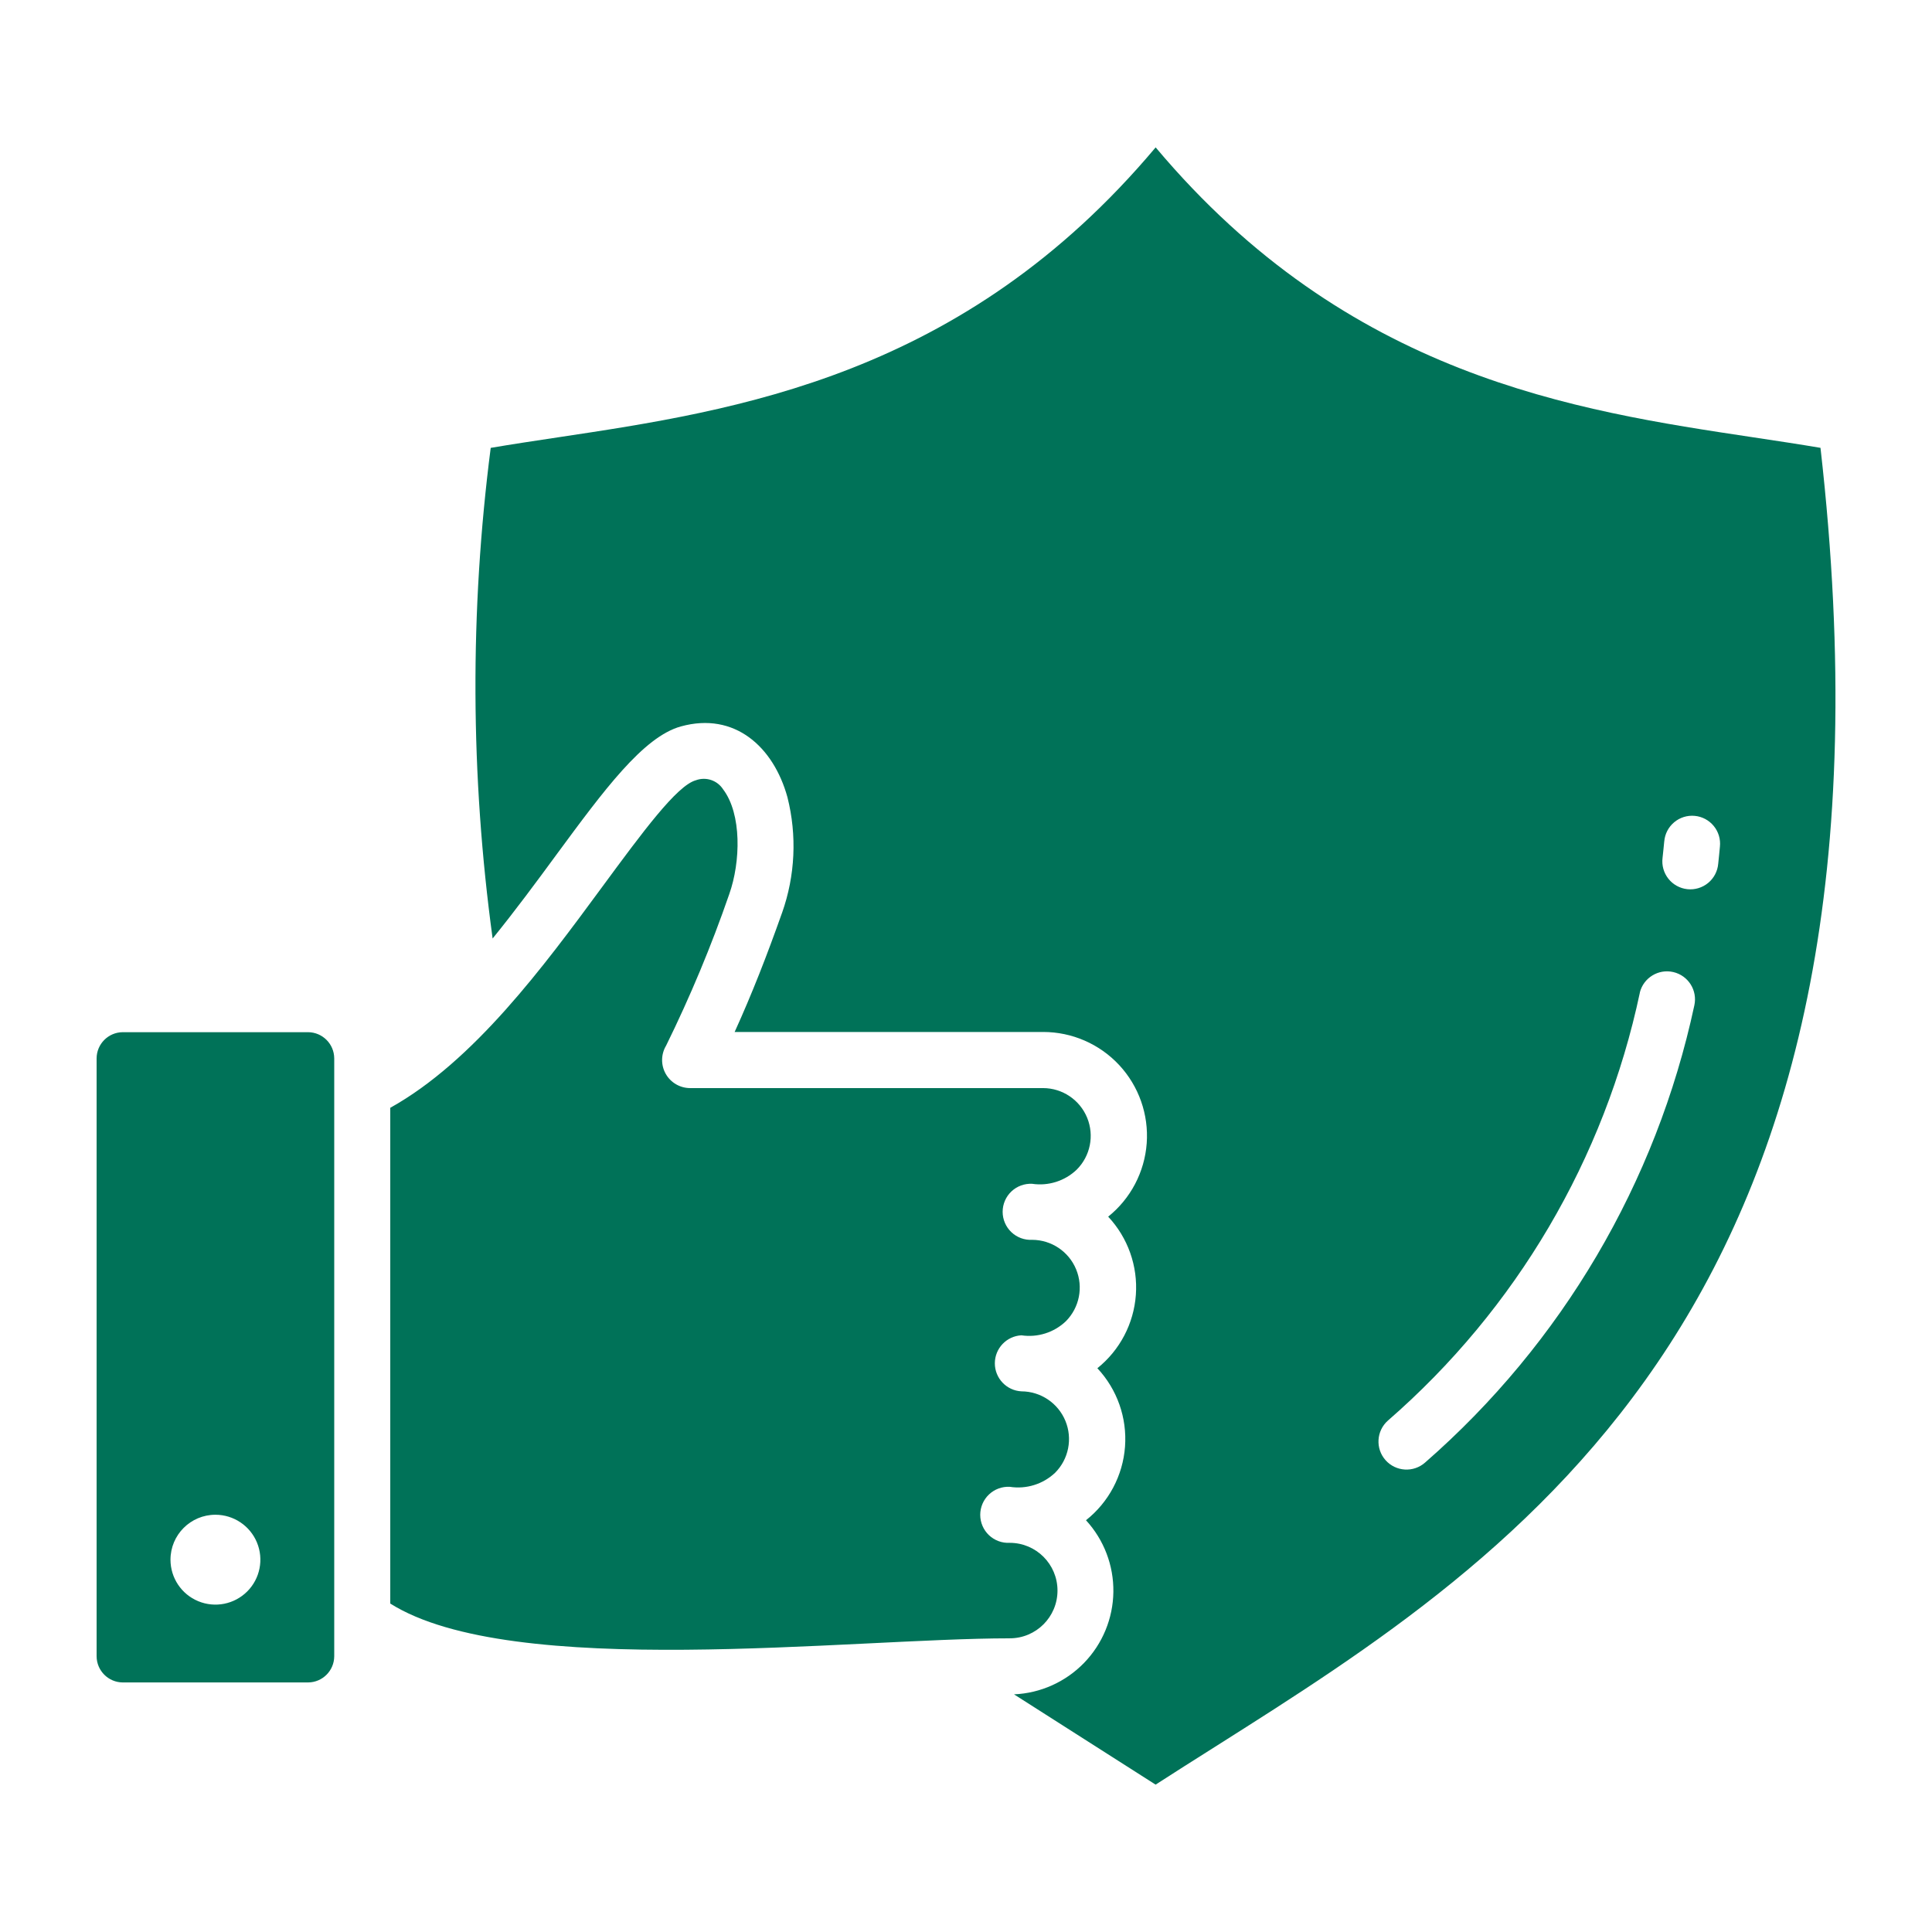 <?xml version="1.0" encoding="UTF-8"?>
<svg width="512pt" height="512pt" version="1.1" viewBox="0 0 512 512" xmlns="http://www.w3.org/2000/svg">
 <path d="m81.645 273.54h-49.105c-3.824 0.02-6.918 3.113-6.938 6.938v158.45c0.02 3.824 3.113 6.918 6.938 6.938h49.105c3.82-0.02 6.91-3.113 6.93-6.938v-158.45c-0.02-3.824-3.113-6.918-6.938-6.938zm185.95 160.63c6.988 0 12.652-5.664 12.652-12.652 0-6.984-5.664-12.652-12.652-12.652-2.039 0.109-4.027-0.625-5.508-2.027-1.48-1.406-2.316-3.356-2.316-5.394 0-2.039 0.836-3.988 2.316-5.394 1.48-1.402 3.469-2.137 5.508-2.031 4.367 0.684 8.805-0.688 12.02-3.723 3.602-3.617 4.672-9.043 2.723-13.762-1.953-4.715-6.547-7.797-11.652-7.816-3.945-0.207-7.043-3.469-7.043-7.426 0-3.953 3.098-7.215 7.043-7.422 4.293 0.641 8.637-0.734 11.777-3.723 3.598-3.621 4.672-9.047 2.719-13.766-1.949-4.715-6.543-7.797-11.648-7.816-2.035 0.109-4.027-0.625-5.508-2.031-1.477-1.402-2.316-3.352-2.316-5.391 0-2.039 0.84-3.992 2.316-5.394 1.48-1.402 3.473-2.137 5.508-2.031 4.289 0.641 8.633-0.734 11.777-3.723 3.637-3.606 4.738-9.051 2.793-13.789-1.945-4.742-6.555-7.84-11.676-7.852h-93.52c-2.68 0.004-5.156-1.434-6.481-3.769-1.32-2.332-1.281-5.199 0.102-7.496 6.402-13.012 11.988-26.41 16.723-40.113 3.043-8.586 3.34-21.254-1.621-27.797-1.547-2.398-4.559-3.398-7.231-2.398-5.023 1.387-14.07 13.672-24.949 28.445-15.305 20.797-33.879 46.016-56.027 58.352v131.38c32.312 20.355 121.69 9.215 164.15 9.215zm-137.04-185.43c-5.898-43.141-6.07-86.867-0.512-130.05 5.504-0.938 11.516-1.844 17.746-2.781 47.469-7.129 107.5-16.152 158.47-76.852 50.977 60.699 111 69.723 158.47 76.852 6.223 0.938 12.227 1.84 17.719 2.773 25.758 226.43-79.199 292.84-160.33 344.16-5.586 3.531-11.07 7-15.871 10.102l-37.523-23.926c7.023-0.305 13.664-3.289 18.562-8.332 4.894-5.047 7.676-11.773 7.769-18.805 0.098-7.027-2.5-13.828-7.258-19.004 6.019-4.762 9.773-11.828 10.344-19.48 0.574-7.656-2.082-15.199-7.328-20.805 5.961-4.781 9.66-11.832 10.203-19.457 0.547-7.621-2.113-15.129-7.336-20.707 5.957-4.785 9.656-11.836 10.211-19.457 0.551-7.621-2.094-15.129-7.297-20.723-5.207-5.594-12.508-8.77-20.148-8.766h-81.758c4.641-10.211 8.539-20.215 12.559-31.566l0.004 0.004c3.492-9.855 3.988-20.523 1.426-30.66-3.672-13.312-13.961-22.691-28.227-18.754-9.984 2.754-20.414 16.922-32.969 33.961-5.258 7.168-10.93 14.848-16.953 22.273zm304.03 14.305c-9.336 44.062-32.781 83.883-66.781 113.43-3.066 2.723-3.344 7.422-0.617 10.488s7.422 3.34 10.488 0.617c36.238-31.633 61.266-74.137 71.348-121.17 0.859-3.961-1.621-7.879-5.57-8.801-3.949-0.918-7.906 1.5-8.887 5.434zm6.457-40.07-0.215 2.156-0.23 2.188c-0.258 1.977 0.297 3.977 1.535 5.543 1.234 1.566 3.051 2.566 5.035 2.781 1.984 0.211 3.973-0.387 5.512-1.656 1.539-1.273 2.5-3.109 2.668-5.098l0.23-2.246 0.219-2.273c0.211-1.969-0.379-3.941-1.633-5.473-1.254-1.531-3.066-2.5-5.039-2.684-1.969-0.188-3.934 0.422-5.449 1.695-1.52 1.27-2.465 3.094-2.629 5.066zm-383.95 178.45c4.816 0 9.16 2.902 11.004 7.352 1.84 4.449 0.824 9.574-2.582 12.98-3.406 3.402-8.531 4.422-12.98 2.578-4.449-1.84-7.352-6.184-7.352-11 0-6.578 5.332-11.91 11.91-11.91z" fill="#007258" fill-rule="evenodd"/>
</svg>

